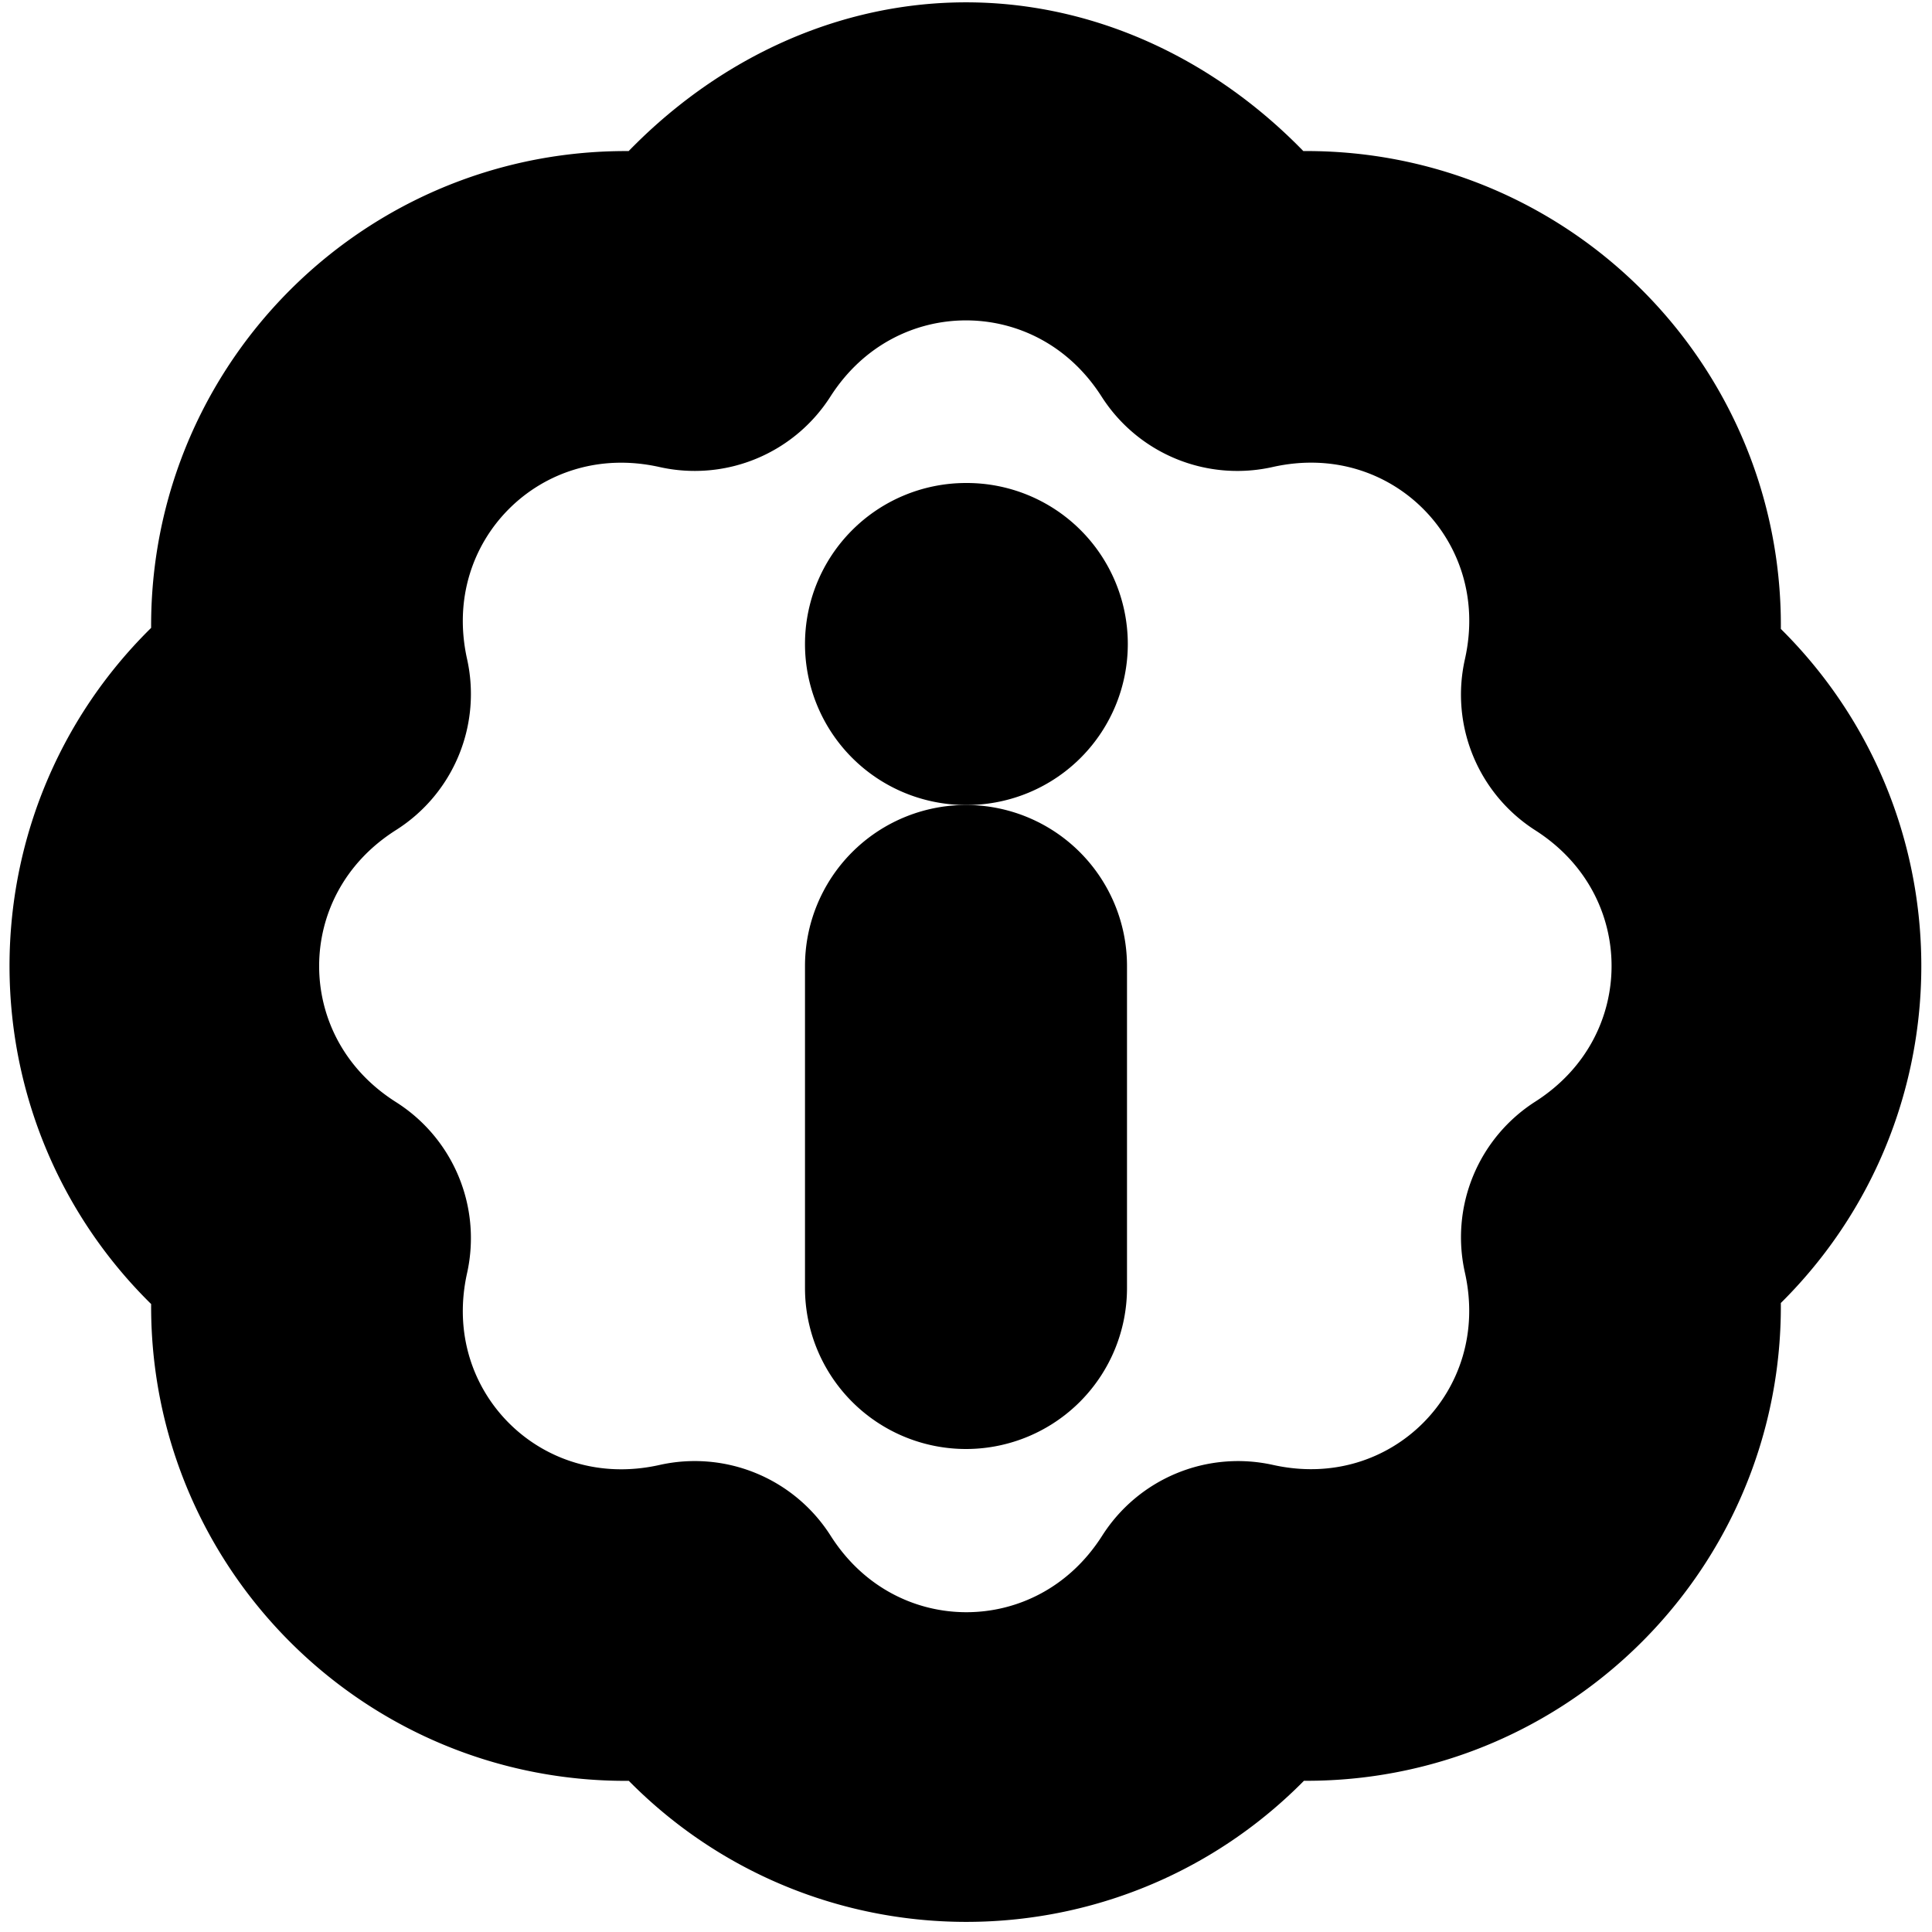 <?xml version="1.0" encoding="UTF-8" standalone="no"?>
<svg
   width="24"
   height="24"
   viewBox="0 0 24 24"
   fill="none"
   stroke="currentColor"
   stroke-width="2"
   stroke-linecap="round"
   stroke-linejoin="round"
   version="1.1"
   id="svg8"
   xmlns="http://www.w3.org/2000/svg"
   xmlns:svg="http://www.w3.org/2000/svg">
  <defs
     id="defs12" />
  <path
     style="color:#000000;fill:#000000;-inkscape-stroke:none"
     d="m 12,1.029 c -1.425,0 -2.781,0.692 -3.766,1.869 -3.063,-0.281 -5.613,2.262 -5.336,5.326 -2.373,1.969 -2.373,5.582 0,7.551 -0.277,3.064 2.273,5.608 5.336,5.326 1.969,2.365 5.572,2.364 7.541,0 3.064,0.277 5.608,-2.273 5.326,-5.336 2.355,-1.969 2.355,-5.562 0,-7.531 C 21.385,5.166 18.834,2.615 15.766,2.898 14.781,1.721 13.425,1.029 12,1.029 Z m 0,1.951 c 0.964,-1e-7 1.927,0.469 2.527,1.408 a 1,1 0 0 0 1.062,0.438 c 2.187,-0.492 4.076,1.397 3.584,3.584 a 1,1 0 0 0 0.438,1.062 c 1.878,1.201 1.878,3.854 0,5.055 a 1,1 0 0 0 -0.438,1.061 c 0.489,2.183 -1.392,4.071 -3.576,3.586 a 1,1 0 0 0 -1.061,0.439 c -1.2,1.886 -3.863,1.886 -5.062,0 a 1,1 0 0 0 -1.062,-0.439 C 6.229,19.663 4.341,17.782 4.826,15.598 a 1,1 0 0 0 -0.441,-1.062 c -1.894,-1.199 -1.894,-3.871 0,-5.07 a 1,1 0 0 0 0.441,-1.062 C 4.341,6.218 6.229,4.337 8.412,4.826 a 1,1 0 0 0 1.061,-0.438 C 10.073,3.45 11.036,2.98 12,2.98 Z"
     id="path2" />
  <path
     style="color:#000000;fill:#000000;-inkscape-stroke:none"
     d="m 12,11 a 1,1 0 0 0 -1,1 v 4 a 1,1 0 0 0 1,1 1,1 0 0 0 1,-1 v -4 a 1,1 0 0 0 -1,-1 z"
     id="line4" />
  <path
     style="color:#000000;fill:#000000;-inkscape-stroke:none"
     d="m 12,7 a 1,1 0 0 0 -1,1 1,1 0 0 0 1,1 h 0.01 a 1,1 0 0 0 1,-1 1,1 0 0 0 -1,-1 z"
     id="line6" />
</svg>
